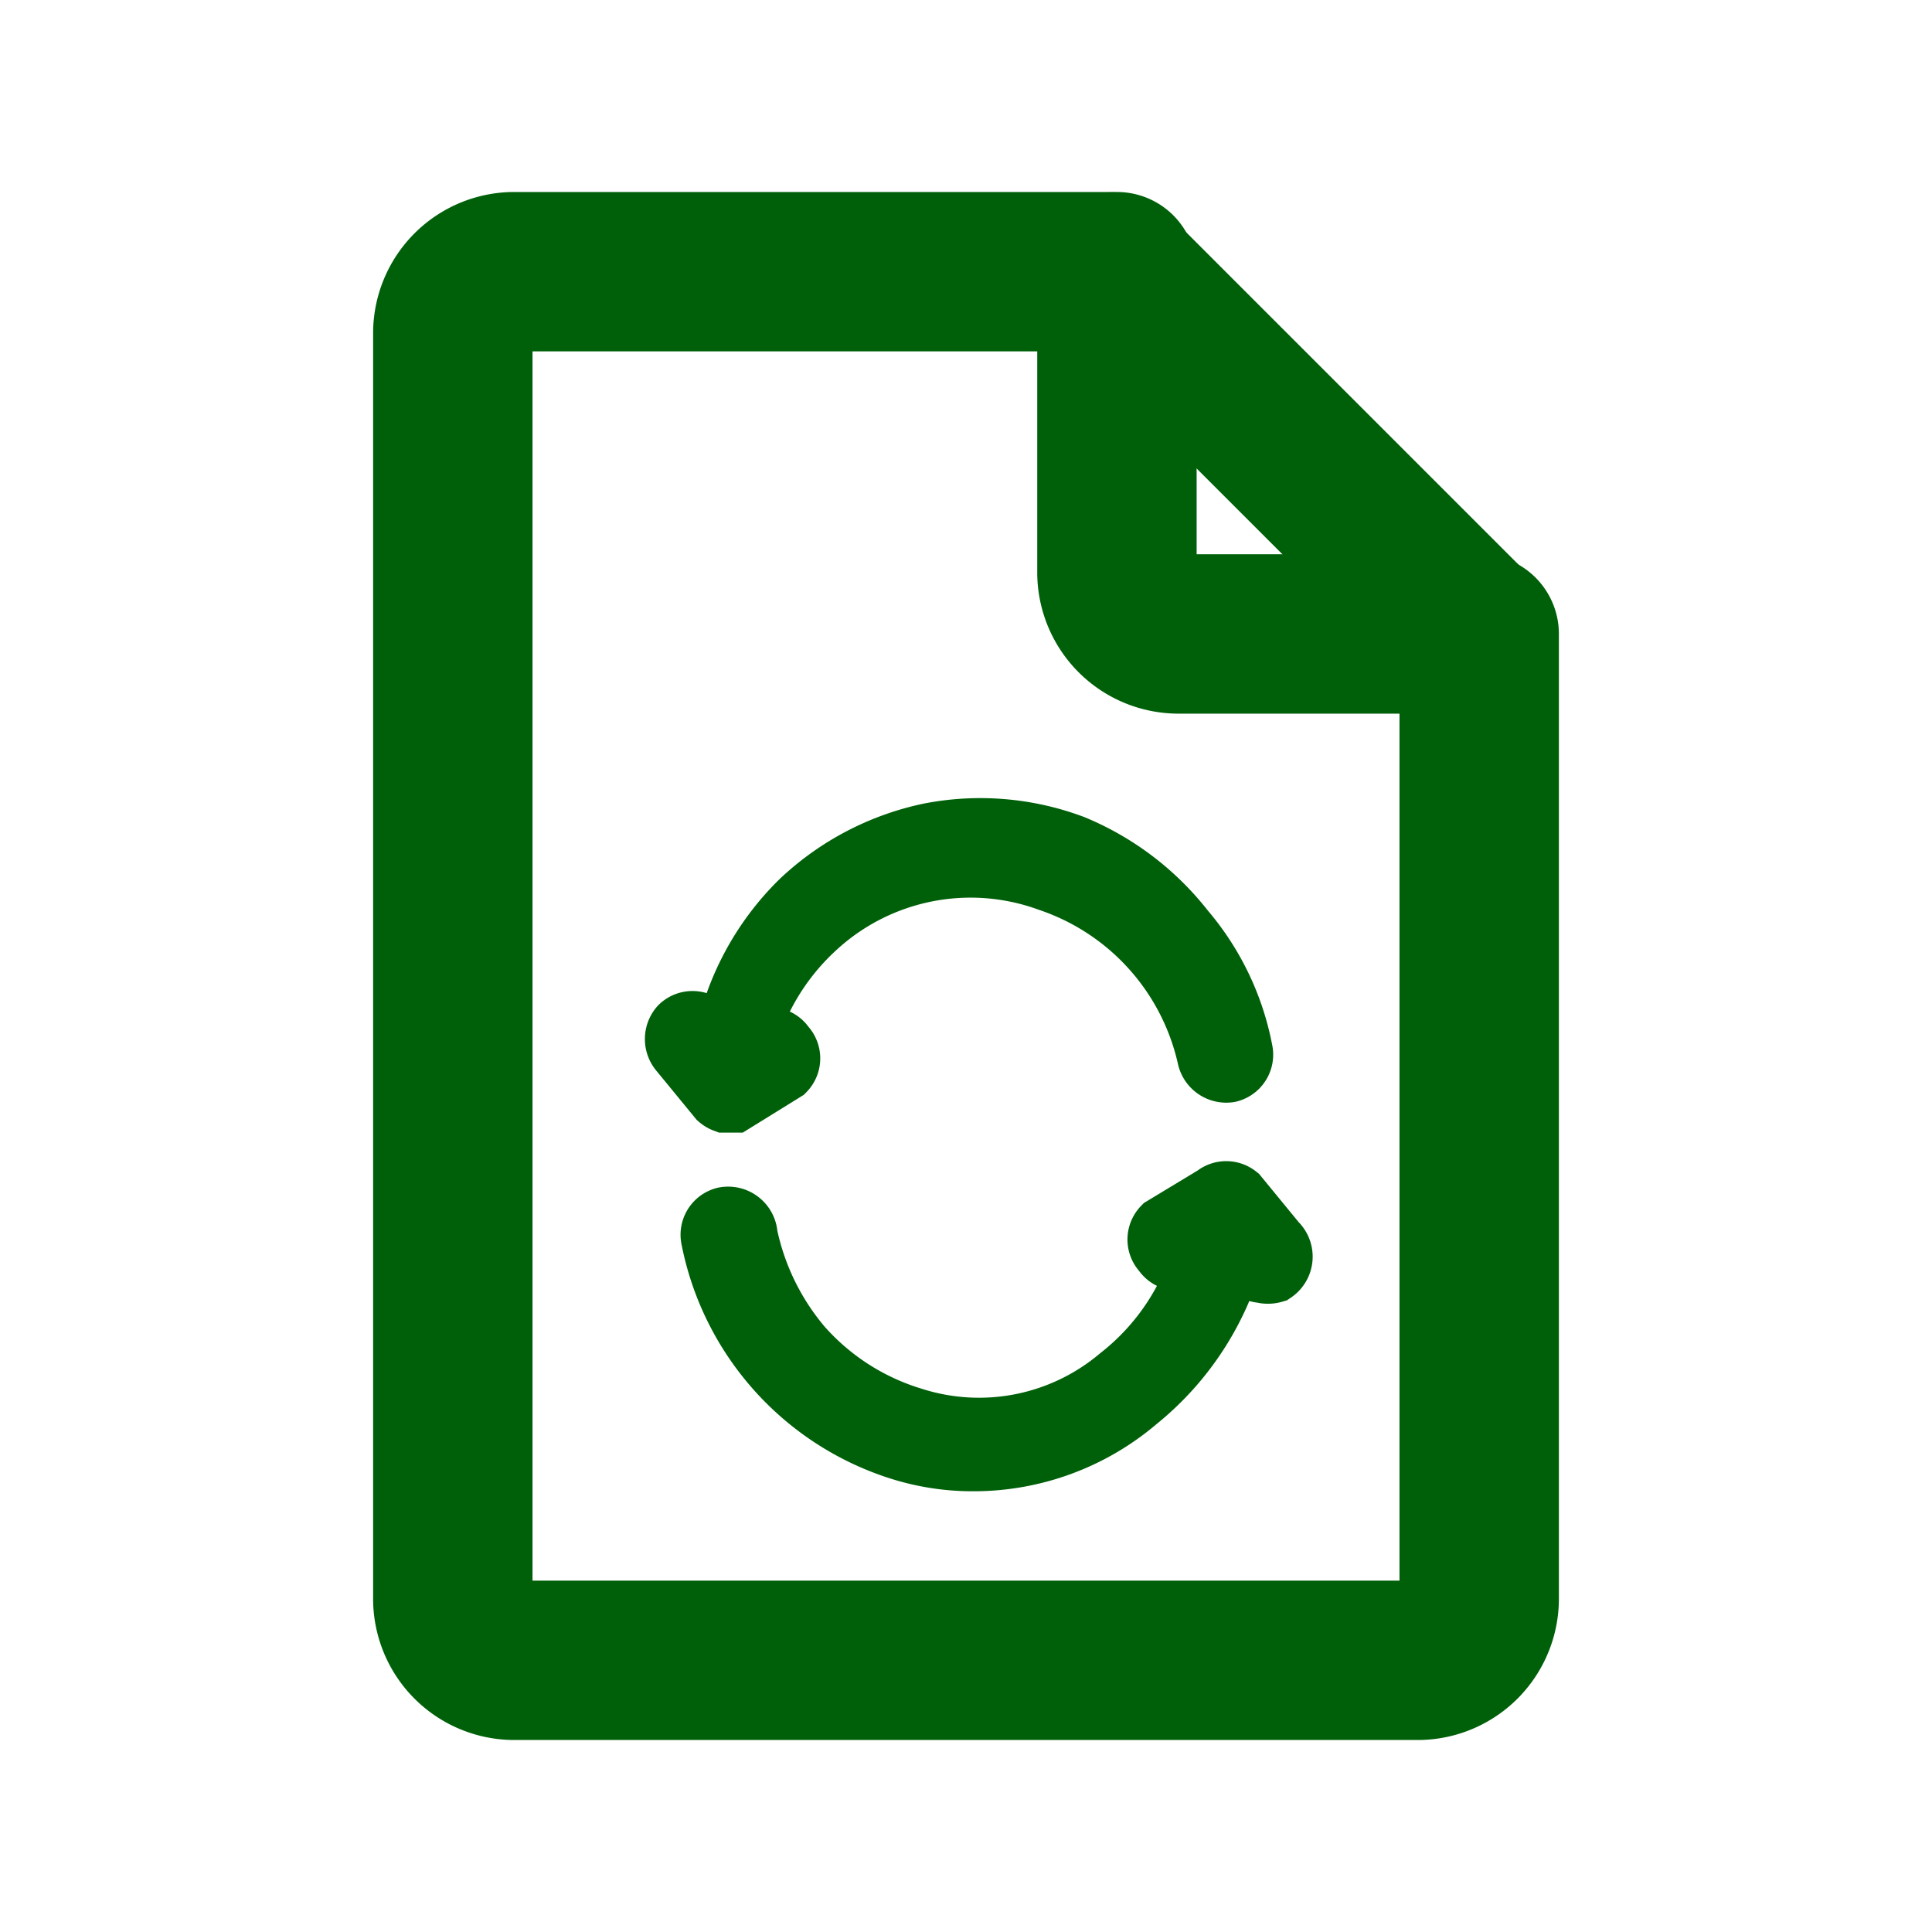 <svg id="Layer_1" data-name="Layer 1" xmlns="http://www.w3.org/2000/svg" viewBox="0 0 16 16"><defs><style>.cls-1,.cls-2{fill:#006009;stroke:#006009;stroke-miterlimit:10;}.cls-1{stroke-width:0.82px;}.cls-2{stroke-width:0.5px;}</style></defs><path class="cls-1" d="M12.25,5H9.75a.25.25,0,0,1-.25-.25V2.25A.25.25,0,0,0,9.25,2h-5a.76.76,0,0,0-.75.75v10.5a.76.76,0,0,0,.75.75h7.5a.76.76,0,0,0,.75-.75v-8A.25.25,0,0,0,12.25,5ZM12,13.25a.25.25,0,0,1-.25.25H4.25A.25.25,0,0,1,4,13.25V2.75a.25.25,0,0,1,.25-.25H9V4.75a.76.76,0,0,0,.75.75H12Z"/><path class="cls-1" d="M12.39,5.07l-3-3a.26.26,0,0,0-.35,0,.25.25,0,0,0,0,.36l3,3a.23.23,0,0,0,.17.07.24.24,0,0,0,.18-.07A.25.25,0,0,0,12.39,5.07Z"/><path class="cls-2" d="M10.57,10.29l-.32-.39a.15.15,0,0,0-.19,0l-.43.26a.15.15,0,0,0,0,.21.15.15,0,0,0,.2.05l.14-.08a2,2,0,0,1-.7,1.06,1.8,1.8,0,0,1-1.71.34,2,2,0,0,1-.92-.59,2.09,2.09,0,0,1-.45-.92A.16.16,0,0,0,6,10.08a.15.15,0,0,0-.11.18A2.3,2.3,0,0,0,7.43,12a2,2,0,0,0,.64.1,2.09,2.09,0,0,0,1.35-.5,2.38,2.38,0,0,0,.81-1.26l.11.14a.14.14,0,0,0,.11.06.18.18,0,0,0,.1,0A.16.16,0,0,0,10.57,10.29Z"/><path class="cls-2" d="M6,9.13l.08,0,.42-.26a.15.15,0,0,0,0-.21.15.15,0,0,0-.2-.05l-.14.09a2,2,0,0,1,.58-1,1.89,1.89,0,0,1,1.95-.4A2,2,0,0,1,10,8.76a.16.16,0,0,0,.18.12.15.15,0,0,0,.11-.18,2.17,2.17,0,0,0-.48-1A2.27,2.27,0,0,0,8.89,7a2.19,2.19,0,0,0-1.19-.1,2.22,2.22,0,0,0-1.07.56A2.24,2.24,0,0,0,6,8.63L5.84,8.5a.15.15,0,0,0-.21,0,.16.16,0,0,0,0,.21l.32.39A.16.16,0,0,0,6,9.13Z"/></svg>